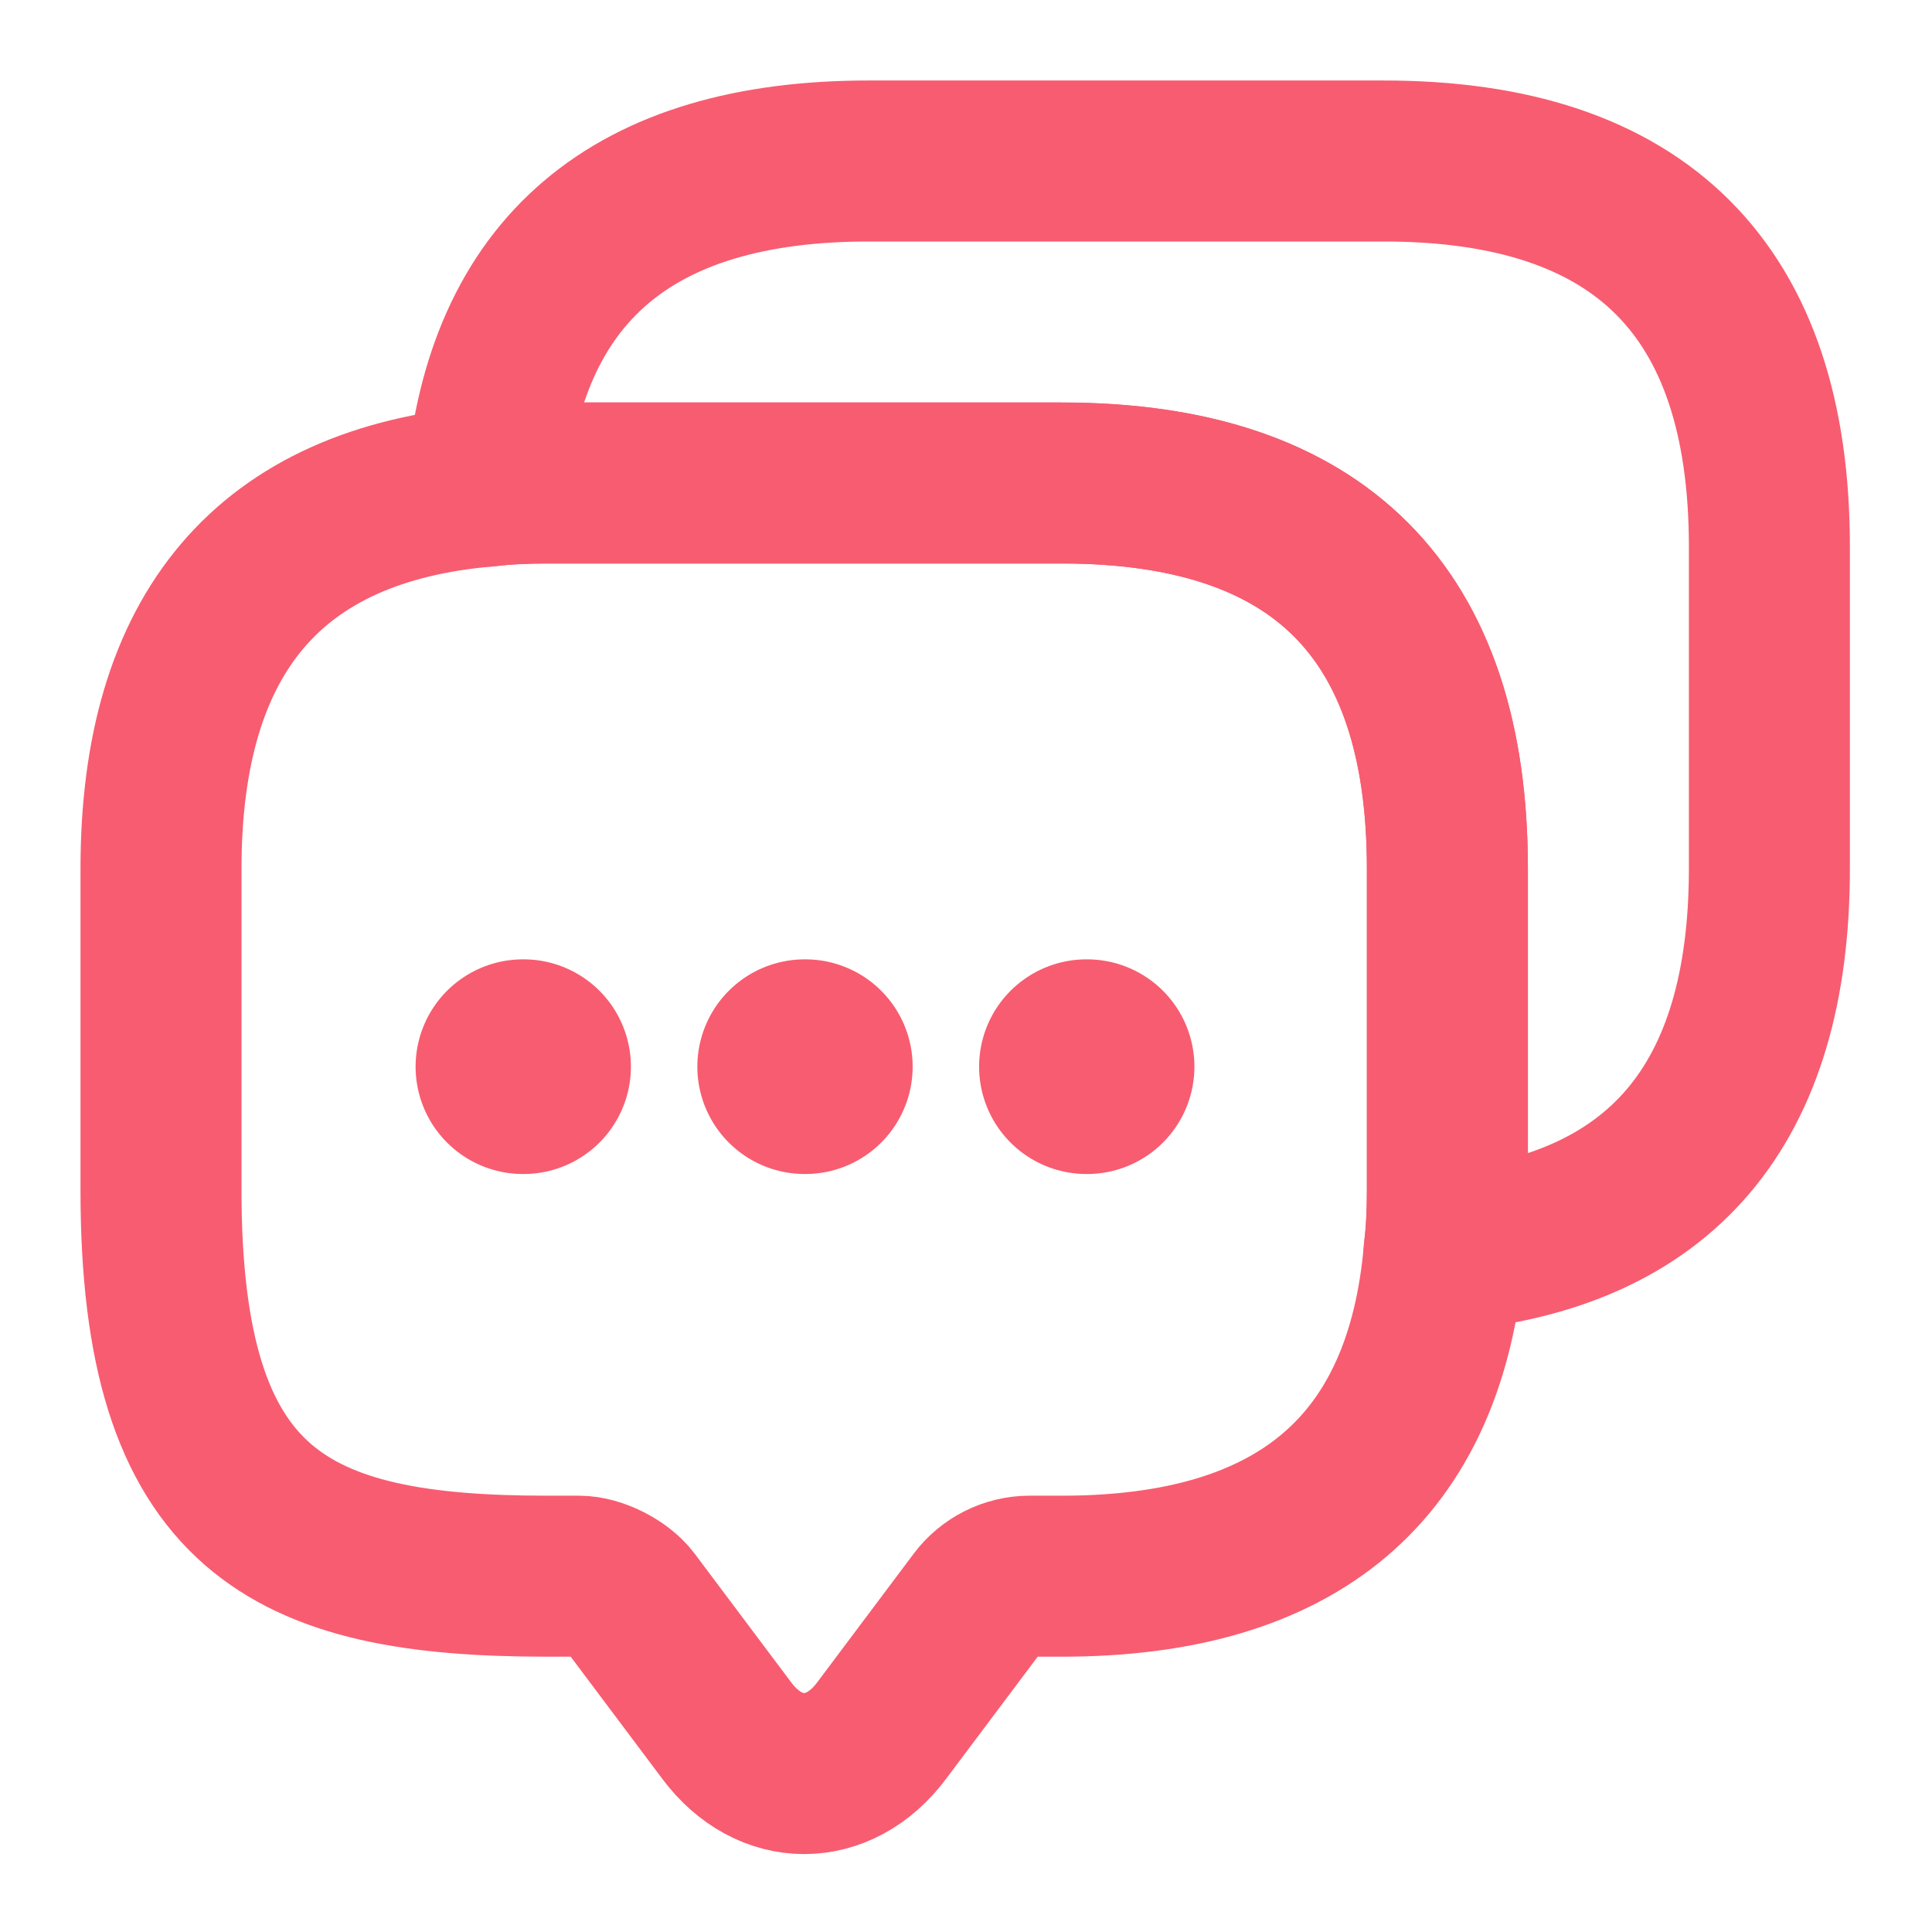 <svg width="18" height="18" viewBox="0 0 18 18" fill="none" xmlns="http://www.w3.org/2000/svg">
<path d="M13.485 8.093V11.092C13.485 11.287 13.477 11.475 13.455 11.655C13.283 13.68 12.09 14.685 9.893 14.685H9.593C9.405 14.685 9.225 14.775 9.113 14.925L8.213 16.125C7.815 16.657 7.17 16.657 6.772 16.125L5.872 14.925C5.775 14.797 5.558 14.685 5.393 14.685H5.093C2.7 14.685 1.5 14.092 1.5 11.092V8.093C1.5 5.895 2.513 4.703 4.53 4.53C4.71 4.508 4.898 4.5 5.093 4.5H9.893C12.285 4.5 13.485 5.7 13.485 8.093Z" stroke="#F85C70" stroke-width="1.5" stroke-miterlimit="10" stroke-linecap="round" stroke-linejoin="round"/>
<path d="M16.485 5.093V8.093C16.485 10.297 15.472 11.482 13.455 11.655C13.477 11.475 13.485 11.287 13.485 11.092V8.093C13.485 5.7 12.285 4.5 9.892 4.5H5.092C4.897 4.5 4.71 4.508 4.53 4.53C4.702 2.513 5.895 1.5 8.092 1.5H12.892C15.285 1.5 16.485 2.7 16.485 5.093Z" stroke="#F85C70" stroke-width="1.5" stroke-miterlimit="10" stroke-linecap="round" stroke-linejoin="round"/>
<path d="M10.122 9.938H10.128" stroke="#F85C70" stroke-width="2" stroke-linecap="round" stroke-linejoin="round"/>
<path d="M7.497 9.938H7.503" stroke="#F85C70" stroke-width="2" stroke-linecap="round" stroke-linejoin="round"/>
<path d="M4.872 9.938H4.878" stroke="#F85C70" stroke-width="2" stroke-linecap="round" stroke-linejoin="round"/>
</svg>
